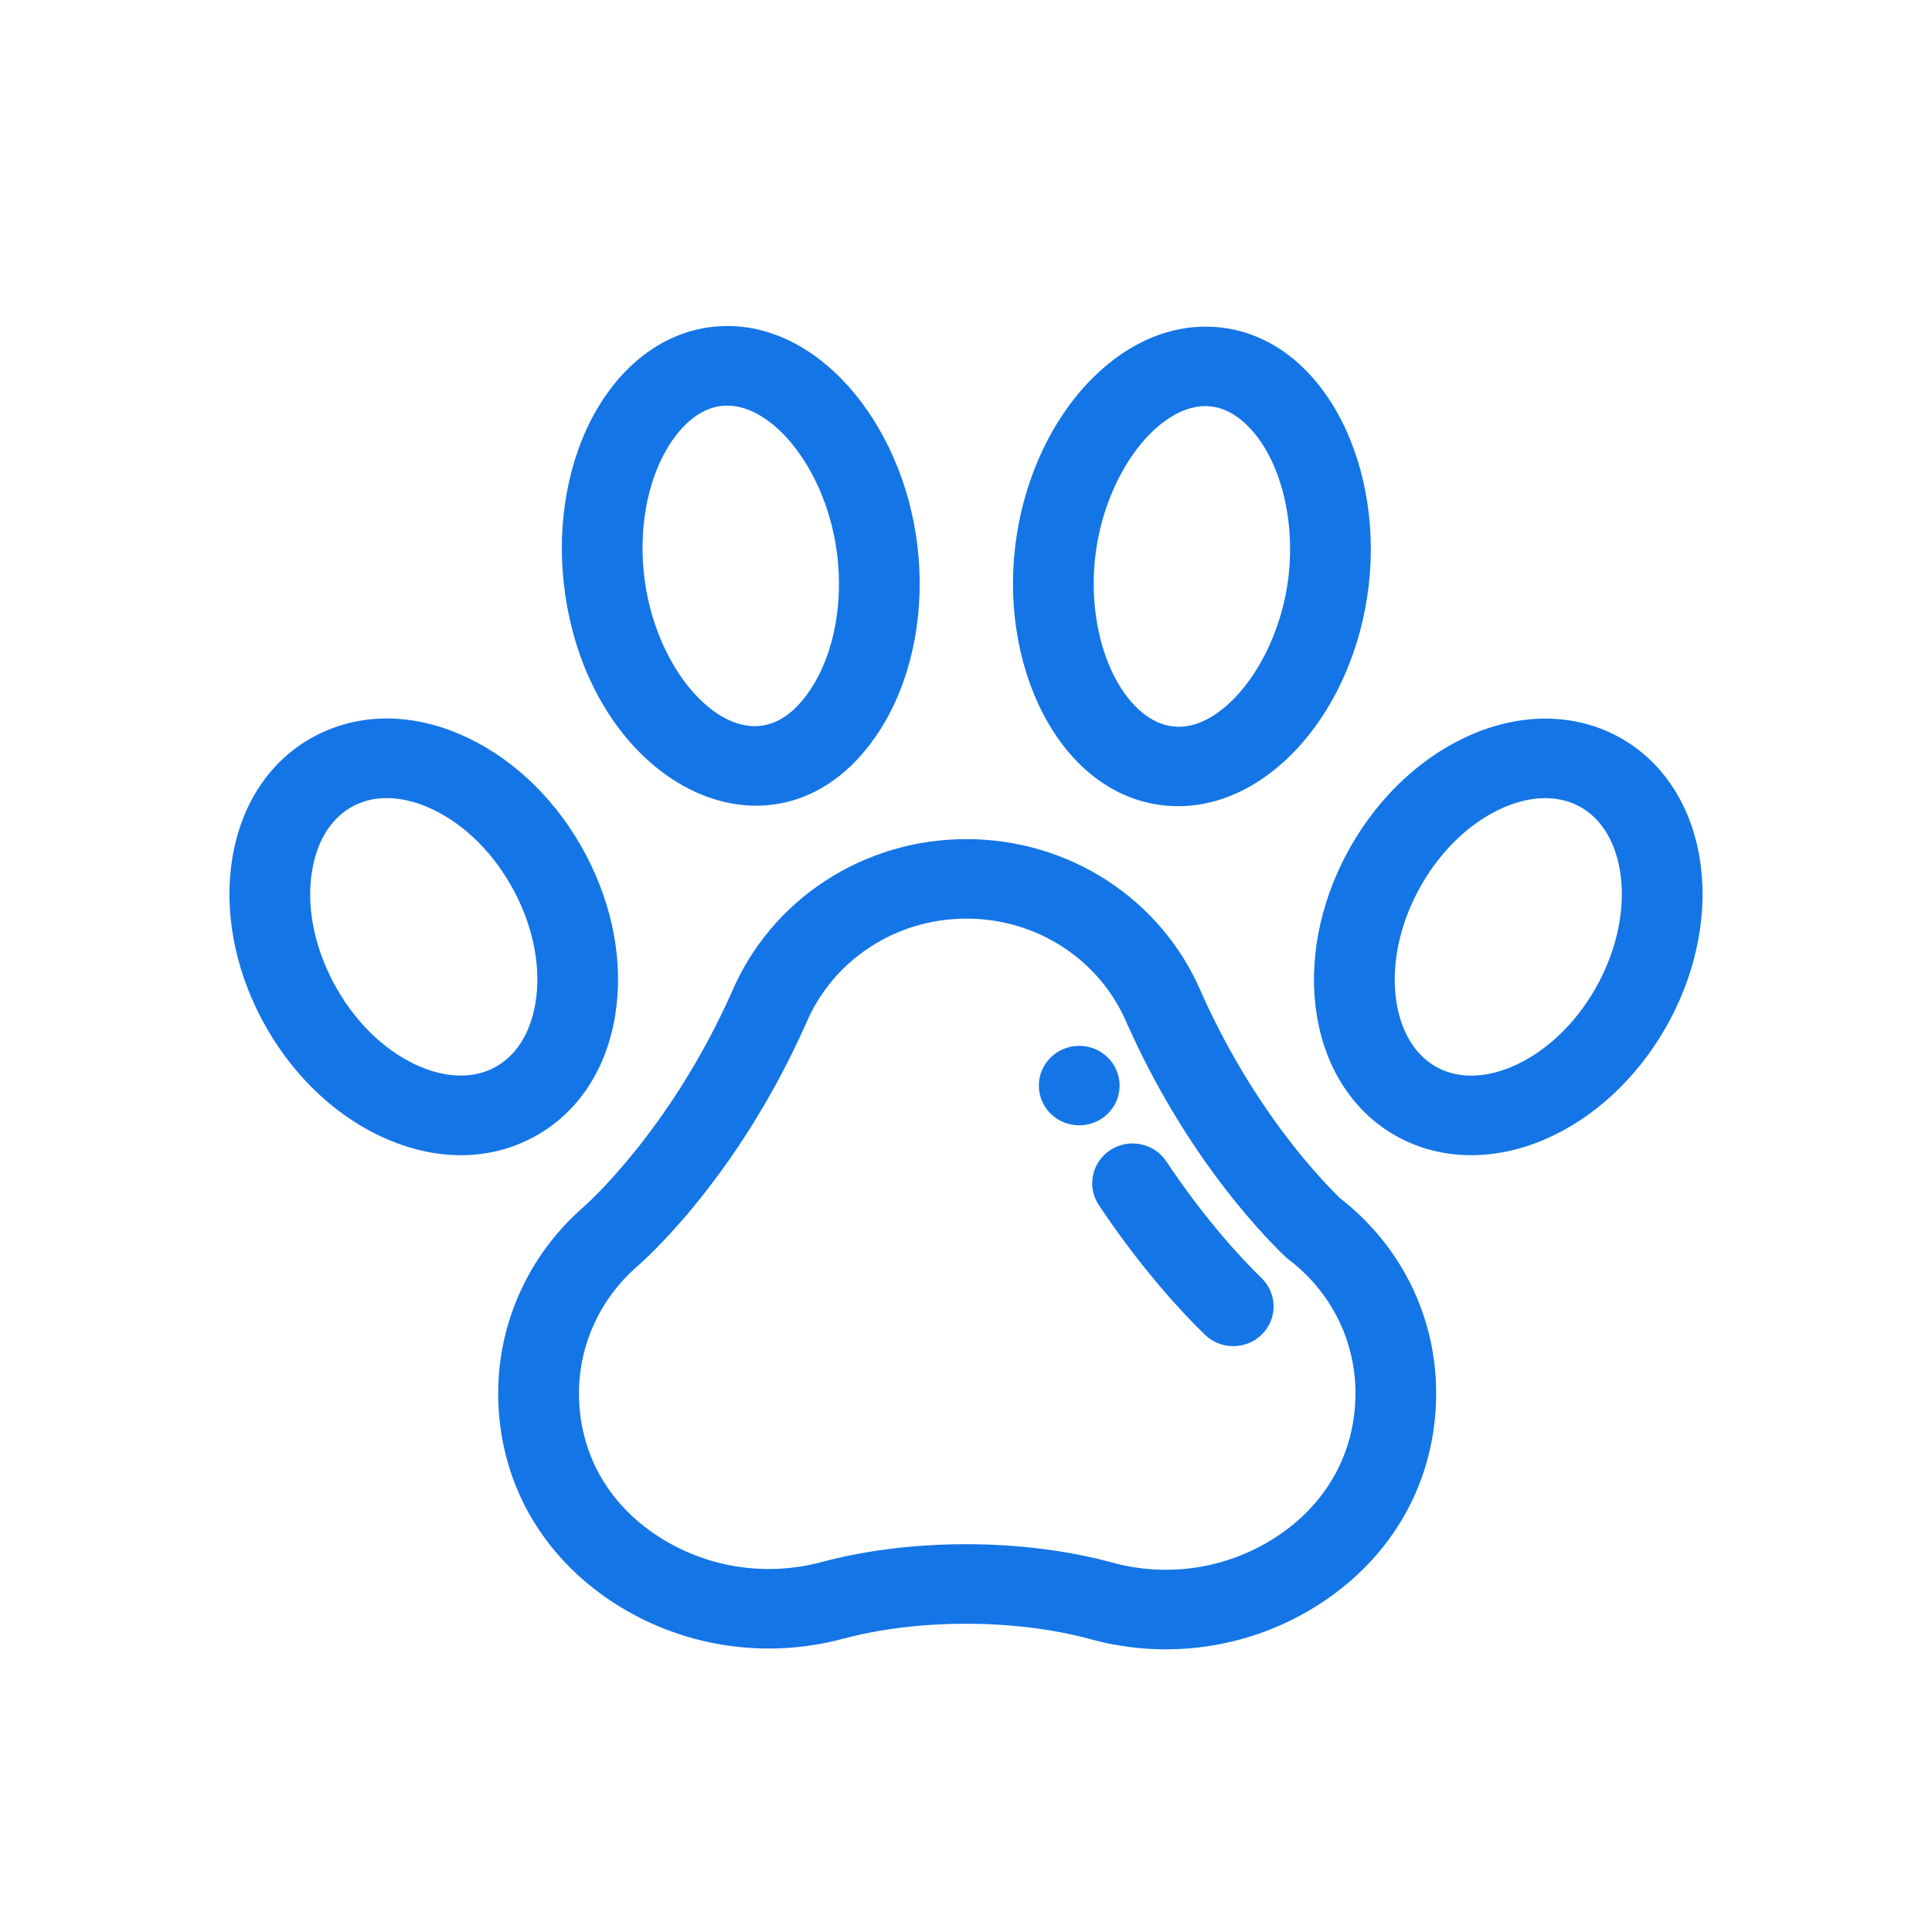 <svg width="40" height="40" viewBox="0 0 40 40" fill="none" xmlns="http://www.w3.org/2000/svg">
<path d="M22.344 21.903C22.021 21.903 21.758 22.16 21.758 22.476C21.758 22.793 22.021 23.049 22.344 23.049C22.668 23.049 22.93 22.793 22.93 22.476C22.93 22.16 22.668 21.903 22.344 21.903Z" fill="#1475E6"/>
<path d="M27.572 24.99C27.023 24.453 25.69 22.999 24.64 20.642C23.858 18.808 22.041 17.623 20.009 17.623C17.977 17.623 16.16 18.808 15.379 20.642C14.06 23.601 12.259 25.166 12.242 25.181C12.24 25.182 12.238 25.184 12.236 25.186C11.174 26.116 10.564 27.449 10.564 28.843C10.564 30.547 11.393 32.028 12.832 32.967C14.173 33.842 15.834 34.104 17.39 33.687C18.17 33.478 19.072 33.368 20 33.368C20.944 33.368 21.859 33.482 22.649 33.698C24.159 34.111 25.817 33.885 27.185 33C28.64 32.06 29.484 30.564 29.484 28.843C29.484 27.33 28.788 25.927 27.572 24.99ZM26.539 32.043C25.483 32.726 24.18 32.926 22.965 32.593C22.074 32.35 21.049 32.221 20 32.221C18.969 32.221 17.959 32.345 17.08 32.581C15.852 32.911 14.541 32.704 13.483 32.013C12.378 31.292 11.737 30.166 11.737 28.843C11.737 27.776 12.203 26.755 13.016 26.042C13.14 25.935 15.043 24.27 16.456 21.096C16.457 21.093 16.458 21.09 16.46 21.087C17.058 19.679 18.452 18.769 20.01 18.769C21.569 18.769 22.962 19.678 23.56 21.086C23.562 21.089 23.563 21.092 23.564 21.095C24.712 23.672 26.189 25.263 26.772 25.827C26.789 25.843 26.806 25.859 26.825 25.872C27.771 26.592 28.313 27.674 28.313 28.843C28.312 30.177 27.66 31.319 26.539 32.043Z" fill="#1475E6"/>
<path d="M23.94 24.185C23.764 23.919 23.401 23.844 23.129 24.017C22.858 24.191 22.781 24.546 22.958 24.811C23.85 26.15 24.695 27.042 25.12 27.454C25.349 27.677 25.72 27.676 25.948 27.452C26.176 27.227 26.175 26.864 25.945 26.641C25.554 26.261 24.773 25.436 23.94 24.185Z" fill="#1475E6"/>
<path d="M18.101 14.828C18.664 13.865 18.899 12.586 18.745 11.32C18.448 8.854 16.71 6.789 14.768 7.017C13.891 7.119 13.111 7.682 12.572 8.603C12.01 9.565 11.775 10.843 11.928 12.111C12.413 16.137 16.245 17.999 18.101 14.828ZM13.589 9.172C13.909 8.624 14.41 8.148 15.055 8.148C16.208 8.148 17.365 9.662 17.581 11.455C17.706 12.483 17.525 13.505 17.084 14.259C15.733 16.566 13.411 14.621 13.091 11.976C12.967 10.948 13.148 9.926 13.589 9.172Z" fill="#1475E6"/>
<path d="M12.488 20.993C12.658 19.972 12.452 18.842 11.908 17.812C11.364 16.782 10.541 15.963 9.591 15.508C8.582 15.023 7.549 14.999 6.682 15.437C5.815 15.876 5.239 16.714 5.058 17.799C4.889 18.821 5.094 19.951 5.638 20.981C6.182 22.011 7.005 22.829 7.955 23.285C8.898 23.737 9.942 23.822 10.864 23.356C11.732 22.917 12.309 22.078 12.488 20.993ZM10.327 22.337C9.798 22.605 9.139 22.575 8.472 22.256C7.746 21.907 7.109 21.267 6.68 20.454C6.25 19.642 6.085 18.763 6.215 17.983C6.334 17.265 6.692 16.723 7.221 16.455C7.806 16.159 8.483 16.252 9.076 16.537C9.802 16.885 10.438 17.525 10.868 18.338C11.297 19.151 11.462 20.029 11.332 20.81C11.213 21.527 10.856 22.069 10.327 22.337Z" fill="#1475E6"/>
<path d="M24.395 16.441C26.171 16.441 27.793 14.544 28.086 12.122C28.399 9.542 27.069 7.013 24.959 7.013C23.182 7.013 21.561 8.91 21.268 11.332C20.955 13.916 22.288 16.441 24.395 16.441ZM22.431 11.466C22.648 9.673 23.805 8.158 24.959 8.158C25.013 8.158 25.059 8.161 25.102 8.167C25.726 8.235 26.21 8.768 26.495 9.314C26.882 10.056 27.038 11.03 26.923 11.987C26.698 13.844 25.439 15.438 24.252 15.287C24.25 15.287 24.248 15.286 24.245 15.286C23.713 15.225 23.207 14.807 22.859 14.14C22.472 13.398 22.316 12.423 22.431 11.466Z" fill="#1475E6"/>
<path d="M34.942 17.801C34.572 15.568 32.509 14.502 30.409 15.509C28.444 16.452 27.16 18.881 27.512 20.995C27.887 23.255 29.97 24.282 32.045 23.287C34.011 22.344 35.293 19.915 34.942 17.801ZM31.529 22.257C30.862 22.577 30.203 22.606 29.674 22.339C29.145 22.071 28.788 21.529 28.669 20.811C28.401 19.197 29.421 17.26 30.925 16.538C32.304 15.876 33.539 16.499 33.786 17.984C34.054 19.596 33.036 21.534 31.529 22.257Z" fill="#1475E6"/>
<path d="M22.344 21.903C22.021 21.903 21.758 22.16 21.758 22.476C21.758 22.793 22.021 23.049 22.344 23.049C22.668 23.049 22.93 22.793 22.93 22.476C22.93 22.16 22.668 21.903 22.344 21.903Z" stroke="#1475E6" stroke-width="0.5"/>
<path d="M27.572 24.99C27.023 24.453 25.69 22.999 24.64 20.642C23.858 18.808 22.041 17.623 20.009 17.623C17.977 17.623 16.16 18.808 15.379 20.642C14.06 23.601 12.259 25.166 12.242 25.181C12.24 25.182 12.238 25.184 12.236 25.186C11.174 26.116 10.564 27.449 10.564 28.843C10.564 30.547 11.393 32.028 12.832 32.967C14.173 33.842 15.834 34.104 17.39 33.687C18.17 33.478 19.072 33.368 20 33.368C20.944 33.368 21.859 33.482 22.649 33.698C24.159 34.111 25.817 33.885 27.185 33C28.64 32.06 29.484 30.564 29.484 28.843C29.484 27.33 28.788 25.927 27.572 24.99ZM26.539 32.043C25.483 32.726 24.18 32.926 22.965 32.593C22.074 32.35 21.049 32.221 20 32.221C18.969 32.221 17.959 32.345 17.08 32.581C15.852 32.911 14.541 32.704 13.483 32.013C12.378 31.292 11.737 30.166 11.737 28.843C11.737 27.776 12.203 26.755 13.016 26.042C13.14 25.935 15.043 24.27 16.456 21.096C16.457 21.093 16.458 21.09 16.46 21.087C17.058 19.679 18.452 18.769 20.01 18.769C21.569 18.769 22.962 19.678 23.56 21.086C23.562 21.089 23.563 21.092 23.564 21.095C24.712 23.672 26.189 25.263 26.772 25.827C26.789 25.843 26.806 25.859 26.825 25.872C27.771 26.592 28.313 27.674 28.313 28.843C28.312 30.177 27.66 31.319 26.539 32.043Z" stroke="#1475E6" stroke-width="0.5"/>
<path d="M23.94 24.185C23.764 23.919 23.401 23.844 23.129 24.017C22.858 24.191 22.781 24.546 22.958 24.811C23.85 26.15 24.695 27.042 25.12 27.454C25.349 27.677 25.72 27.676 25.948 27.452C26.176 27.227 26.175 26.864 25.945 26.641C25.554 26.261 24.773 25.436 23.94 24.185Z" stroke="#1475E6" stroke-width="0.5"/>
<path d="M18.101 14.828C18.664 13.865 18.899 12.586 18.745 11.32C18.448 8.854 16.71 6.789 14.768 7.017C13.891 7.119 13.111 7.682 12.572 8.603C12.01 9.565 11.775 10.843 11.928 12.111C12.413 16.137 16.245 17.999 18.101 14.828ZM13.589 9.172C13.909 8.624 14.41 8.148 15.055 8.148C16.208 8.148 17.365 9.662 17.581 11.455C17.706 12.483 17.525 13.505 17.084 14.259C15.733 16.566 13.411 14.621 13.091 11.976C12.967 10.948 13.148 9.926 13.589 9.172Z" stroke="#1475E6" stroke-width="0.5"/>
<path d="M12.488 20.993C12.658 19.972 12.452 18.842 11.908 17.812C11.364 16.782 10.541 15.963 9.591 15.508C8.582 15.023 7.549 14.999 6.682 15.437C5.815 15.876 5.239 16.714 5.058 17.799C4.889 18.821 5.094 19.951 5.638 20.981C6.182 22.011 7.005 22.829 7.955 23.285C8.898 23.737 9.942 23.822 10.864 23.356C11.732 22.917 12.309 22.078 12.488 20.993ZM10.327 22.337C9.798 22.605 9.139 22.575 8.472 22.256C7.746 21.907 7.109 21.267 6.68 20.454C6.25 19.642 6.085 18.763 6.215 17.983C6.334 17.265 6.692 16.723 7.221 16.455C7.806 16.159 8.483 16.252 9.076 16.537C9.802 16.885 10.438 17.525 10.868 18.338C11.297 19.151 11.462 20.029 11.332 20.81C11.213 21.527 10.856 22.069 10.327 22.337Z" stroke="#1475E6" stroke-width="0.5"/>
<path d="M24.395 16.441C26.171 16.441 27.793 14.544 28.086 12.122C28.399 9.542 27.069 7.013 24.959 7.013C23.182 7.013 21.561 8.91 21.268 11.332C20.955 13.916 22.288 16.441 24.395 16.441ZM22.431 11.466C22.648 9.673 23.805 8.158 24.959 8.158C25.013 8.158 25.059 8.161 25.102 8.167C25.726 8.235 26.21 8.768 26.495 9.314C26.882 10.056 27.038 11.03 26.923 11.987C26.698 13.844 25.439 15.438 24.252 15.287C24.25 15.287 24.248 15.286 24.245 15.286C23.713 15.225 23.207 14.807 22.859 14.14C22.472 13.398 22.316 12.423 22.431 11.466Z" stroke="#1475E6" stroke-width="0.5"/>
<path d="M34.942 17.801C34.572 15.568 32.509 14.502 30.409 15.509C28.444 16.452 27.16 18.881 27.512 20.995C27.887 23.255 29.97 24.282 32.045 23.287C34.011 22.344 35.293 19.915 34.942 17.801ZM31.529 22.257C30.862 22.577 30.203 22.606 29.674 22.339C29.145 22.071 28.788 21.529 28.669 20.811C28.401 19.197 29.421 17.26 30.925 16.538C32.304 15.876 33.539 16.499 33.786 17.984C34.054 19.596 33.036 21.534 31.529 22.257Z" stroke="#1475E6" stroke-width="0.5"/>
</svg>
